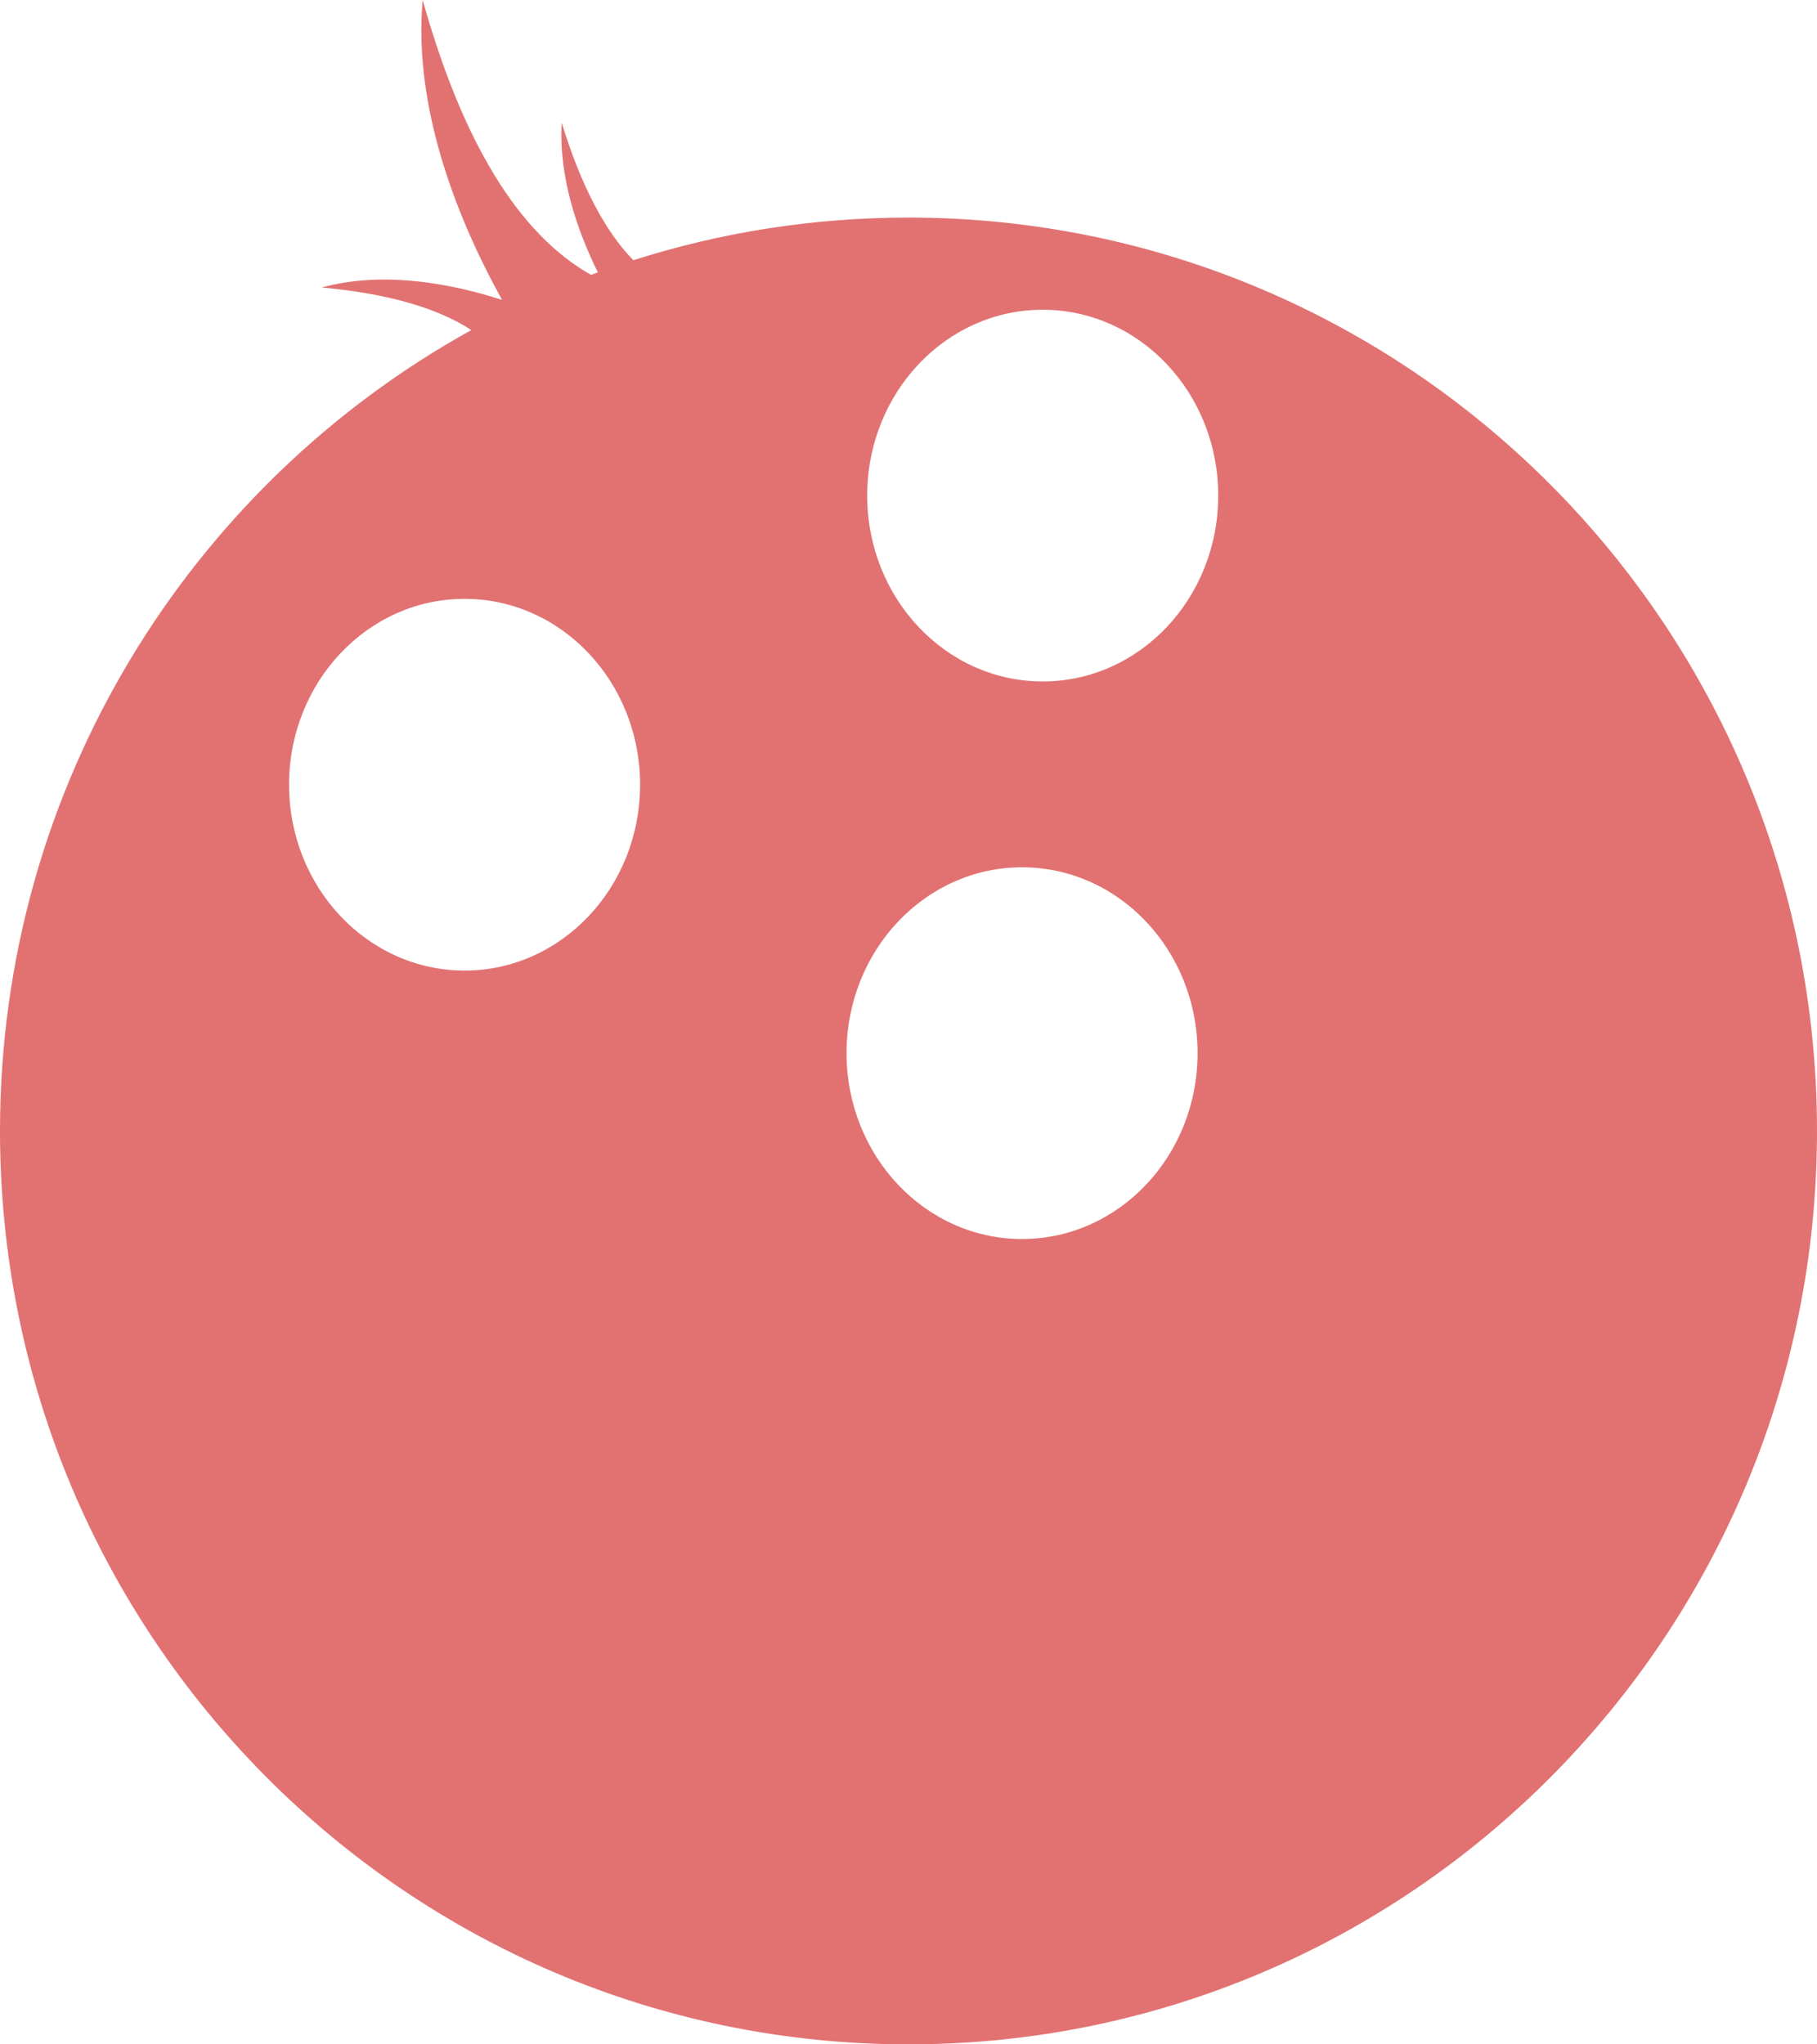 
<svg width="88px" height="99px" viewBox="0 0 88 99" version="1.1" xmlns="http://www.w3.org/2000/svg" xmlns:xlink="http://www.w3.org/1999/xlink">
    <g id="Page-1" stroke="none" stroke-width="1" fill="none" fill-rule="evenodd">
        <path d="M30.674,12.601 C34.878,11.26 39.355,10.536 44,10.536 C68.301,10.536 88,30.339 88,54.768 C88,79.197 68.301,99 44,99 C19.699,99 0,79.197 0,54.768 C0,38.055 9.221,23.507 22.828,15.984 C21.167,14.901 18.752,14.213 15.583,13.922 C18.651,13.08 22.02,13.781 24.315,14.522 C22.358,10.994 19.986,5.462 20.47,5.06261699e-13 C22.408,6.903 25.126,11.34 28.625,13.311 C28.735,13.27 28.844,13.23 28.954,13.189 C27.962,11.177 27.054,8.571 27.204,5.949 C28.137,8.974 29.294,11.191 30.674,12.601 Z M22.5,47 C27.194,47 31,42.971 31,38 C31,33.029 27.194,29 22.5,29 C17.806,29 14,33.029 14,38 C14,42.971 17.806,47 22.5,47 Z M50.5,33 C55.194,33 59,28.971 59,24 C59,19.029 55.194,15 50.5,15 C45.806,15 42,19.029 42,24 C42,28.971 45.806,33 50.5,33 Z M49.5,60 C54.194,60 58,55.971 58,51 C58,46.029 54.194,42 49.5,42 C44.806,42 41,46.029 41,51 C41,55.971 44.806,60 49.5,60 Z" id="Coconut-Salmon-Copy" fill="#E27272"></path>
    </g>
</svg>
